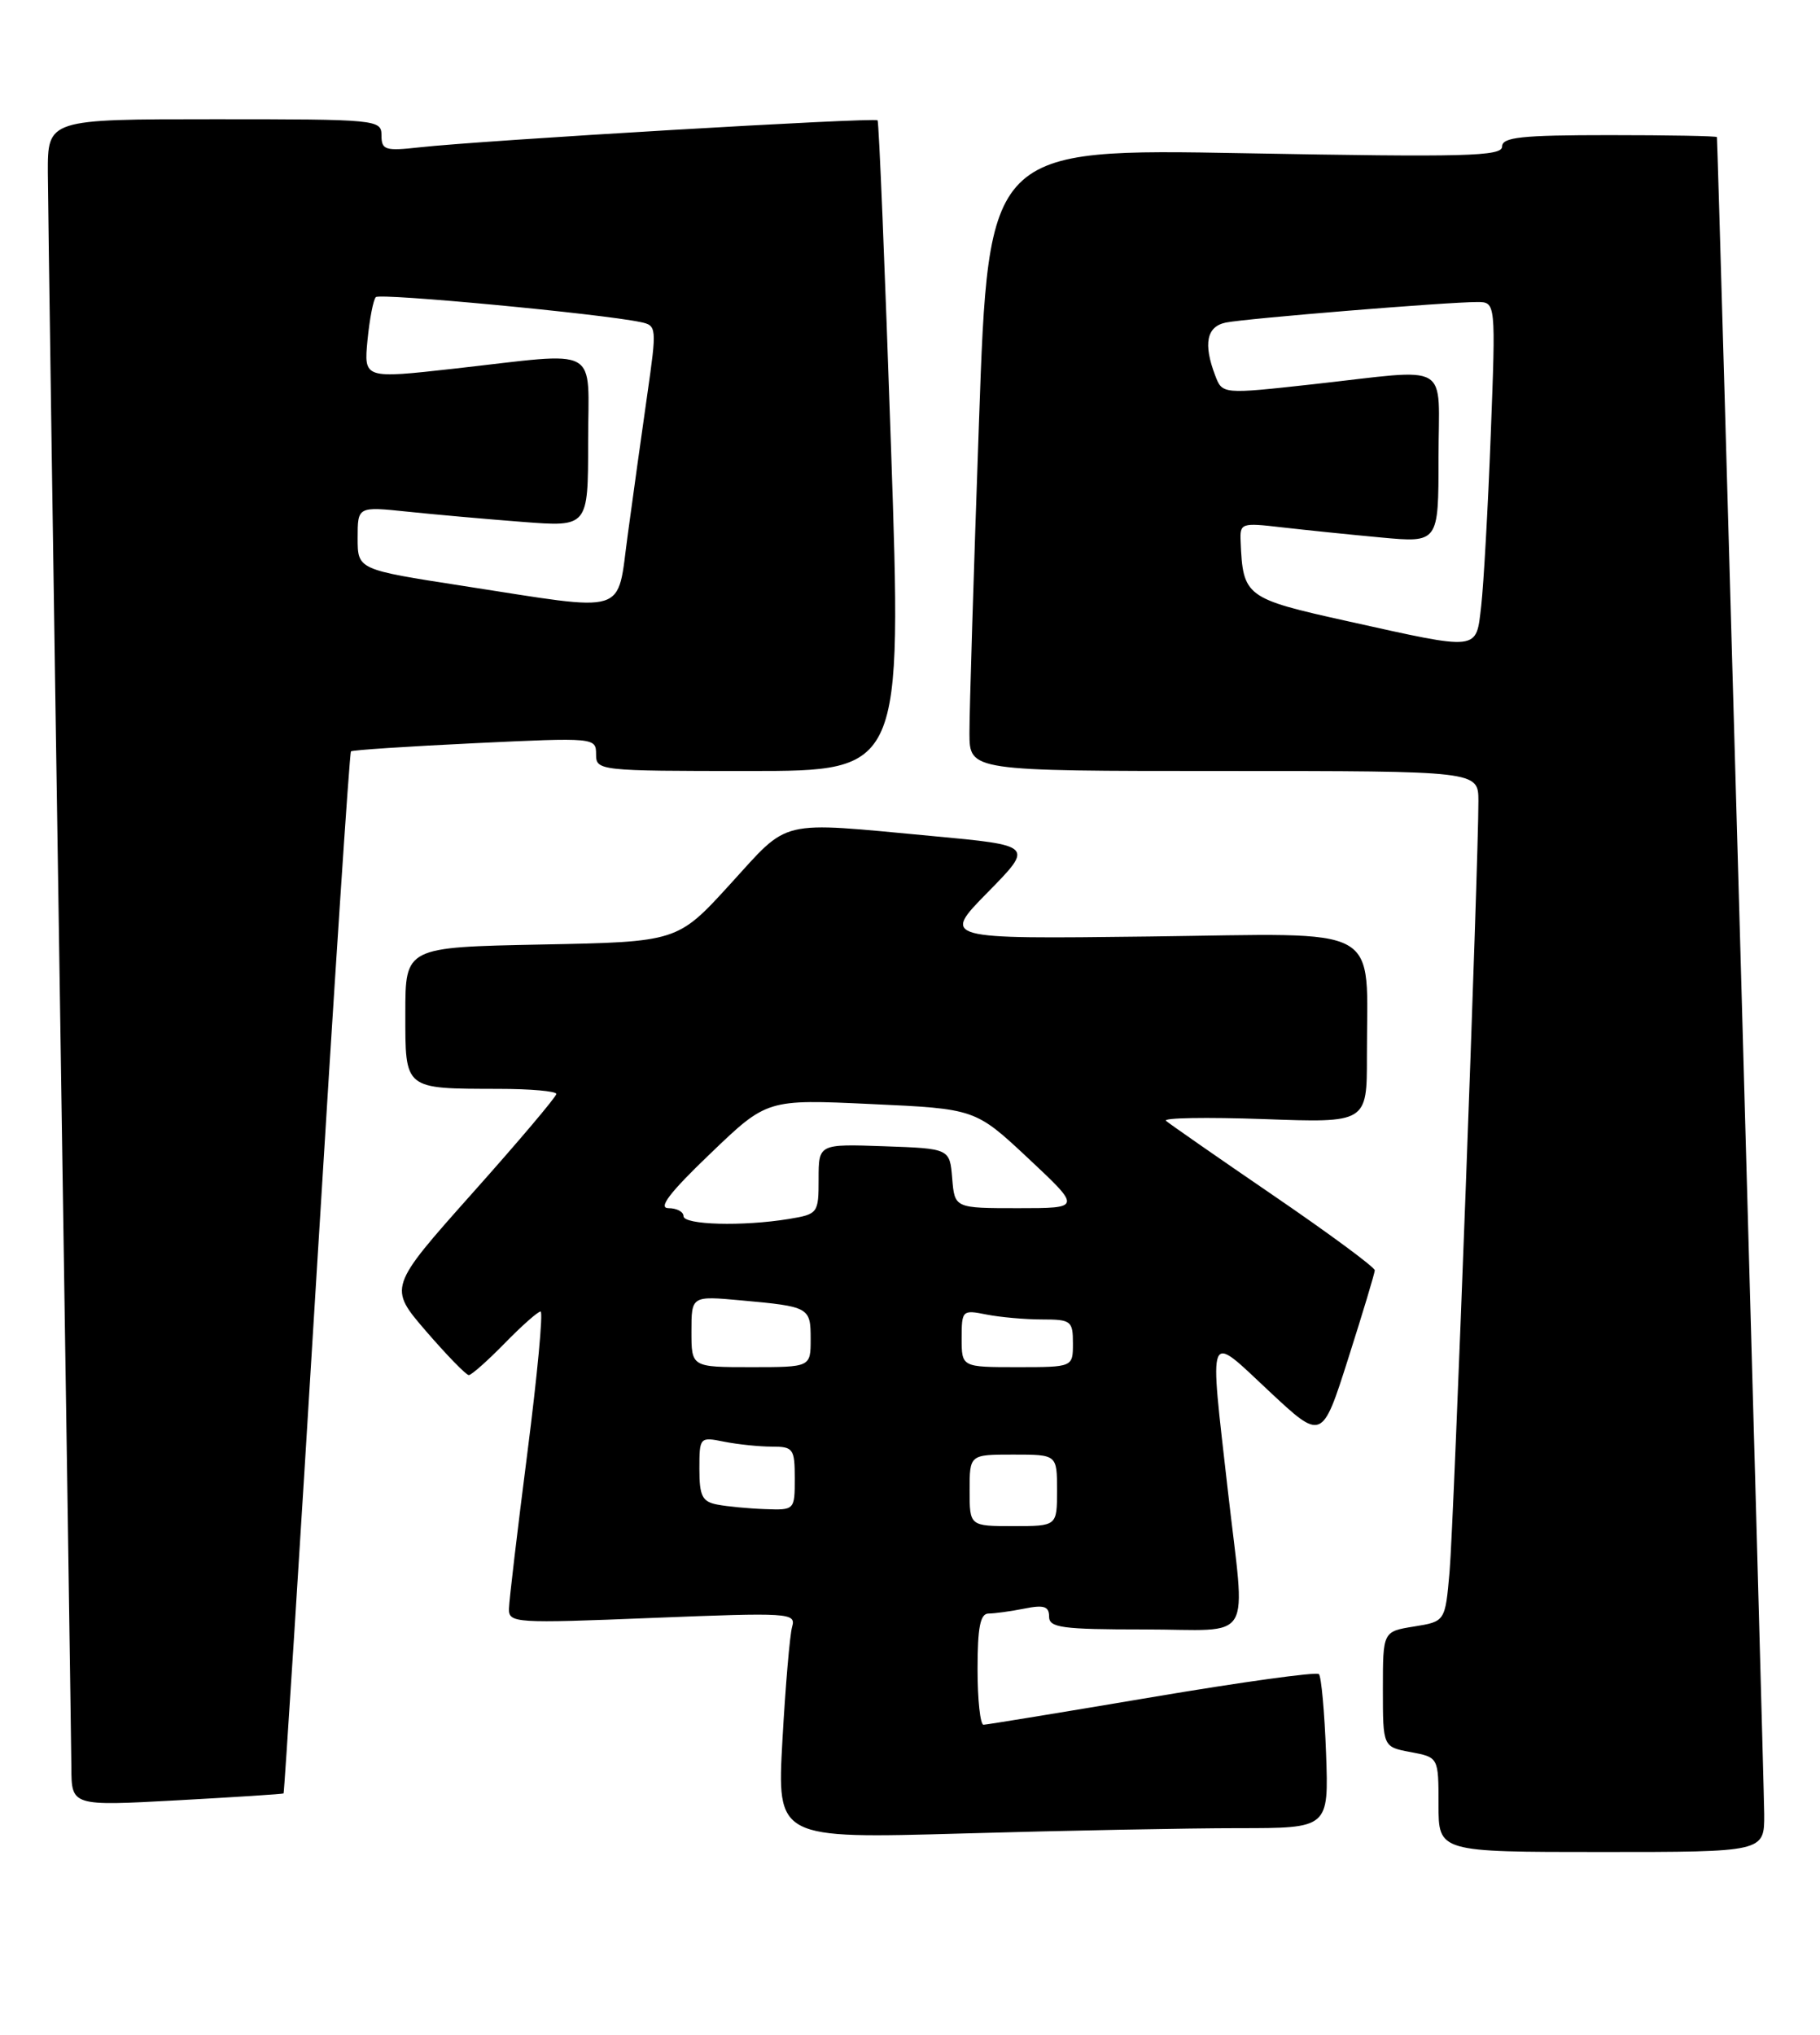 <?xml version="1.0" encoding="UTF-8" standalone="no"?>
<!DOCTYPE svg PUBLIC "-//W3C//DTD SVG 1.1//EN" "http://www.w3.org/Graphics/SVG/1.1/DTD/svg11.dtd" >
<svg xmlns="http://www.w3.org/2000/svg" xmlns:xlink="http://www.w3.org/1999/xlink" version="1.1" viewBox="0 0 229 256">
 <g >
 <path fill="currentColor"
d=" M 221.98 228.25 C 221.96 224.37 216.15 18.07 216.03 17.25 C 216.02 17.11 209.93 17.00 202.50 17.00 C 191.43 17.00 189.00 17.26 189.00 18.44 C 189.00 19.67 184.39 19.79 156.69 19.28 C 124.38 18.69 124.38 18.69 123.18 53.10 C 122.51 72.02 121.97 89.64 121.98 92.25 C 122.00 97.00 122.00 97.00 154.00 97.00 C 186.00 97.00 186.00 97.00 186.02 100.75 C 186.04 108.22 182.93 191.66 182.39 197.75 C 181.84 204.00 181.84 204.00 177.92 204.63 C 174.00 205.26 174.00 205.26 174.00 212.52 C 174.00 219.78 174.00 219.78 177.50 220.43 C 181.00 221.09 181.00 221.09 181.00 227.05 C 181.00 233.00 181.00 233.00 201.50 233.00 C 222.00 233.00 222.00 233.00 221.98 228.25 Z  M 155.85 230.00 C 167.19 230.00 167.19 230.00 166.85 220.58 C 166.66 215.40 166.25 210.92 165.95 210.62 C 165.65 210.31 156.20 211.62 144.95 213.52 C 133.70 215.42 124.16 216.98 123.75 216.99 C 123.34 216.99 123.00 213.85 123.00 210.00 C 123.00 204.73 123.34 203.00 124.38 203.00 C 125.13 203.00 127.16 202.72 128.88 202.38 C 131.35 201.88 132.00 202.09 132.00 203.38 C 132.00 204.78 133.59 205.00 144.00 205.00 C 158.03 205.00 156.72 207.20 154.49 187.50 C 152.15 166.83 151.81 167.66 159.67 175.01 C 166.35 181.26 166.35 181.26 169.65 170.88 C 171.47 165.17 172.97 160.19 172.98 159.82 C 172.99 159.44 167.26 155.21 160.25 150.42 C 153.24 145.63 147.15 141.39 146.71 141.01 C 146.28 140.63 151.79 140.54 158.96 140.79 C 172.00 141.27 172.00 141.27 171.99 132.88 C 171.97 116.03 174.55 117.45 144.66 117.82 C 118.50 118.14 118.50 118.14 124.28 112.26 C 130.07 106.37 130.07 106.37 117.28 105.18 C 97.70 103.36 99.44 102.94 91.87 111.24 C 85.25 118.50 85.25 118.50 68.12 118.83 C 51.00 119.17 51.00 119.17 51.00 127.47 C 51.00 137.15 50.77 136.96 62.75 136.99 C 66.74 136.99 70.00 137.28 70.00 137.63 C 70.00 137.98 65.25 143.60 59.43 150.12 C 48.87 161.98 48.87 161.98 53.62 167.49 C 56.24 170.52 58.65 173.00 58.99 173.00 C 59.32 173.00 61.35 171.20 63.50 169.00 C 65.65 166.80 67.68 165.00 68.02 165.00 C 68.36 165.00 67.61 172.99 66.36 182.75 C 65.11 192.51 64.06 201.35 64.04 202.39 C 64.00 204.20 64.76 204.25 82.10 203.55 C 99.36 202.86 100.17 202.91 99.67 204.66 C 99.38 205.67 98.83 212.09 98.45 218.91 C 97.76 231.33 97.76 231.33 121.13 230.67 C 133.98 230.30 149.61 230.00 155.85 230.00 Z  M 35.68 225.63 C 35.77 225.55 37.65 196.09 39.84 160.16 C 42.03 124.24 43.98 94.70 44.16 94.53 C 44.35 94.36 51.36 93.90 59.75 93.50 C 74.83 92.78 75.00 92.80 75.00 94.89 C 75.00 96.96 75.32 97.00 94.25 97.00 C 113.50 97.00 113.50 97.00 112.11 56.25 C 111.35 33.84 110.59 15.34 110.42 15.14 C 110.08 14.74 60.65 17.66 52.75 18.54 C 48.47 19.02 48.00 18.87 48.00 17.03 C 48.00 15.05 47.45 15.00 27.00 15.00 C 6.00 15.00 6.00 15.00 6.02 21.75 C 6.04 25.46 6.70 71.03 7.50 123.00 C 8.30 174.97 8.96 219.69 8.98 222.36 C 9.00 227.22 9.00 227.22 22.25 226.50 C 29.54 226.10 35.58 225.71 35.68 225.63 Z  M 169.55 78.15 C 156.70 75.30 156.39 75.07 156.10 68.11 C 156.00 65.81 156.19 65.75 161.25 66.34 C 164.14 66.67 169.76 67.25 173.75 67.62 C 181.00 68.29 181.00 68.29 181.00 57.64 C 181.00 45.26 182.93 46.39 165.15 48.35 C 153.80 49.60 153.80 49.60 152.90 47.24 C 151.38 43.25 151.82 41.07 154.25 40.58 C 156.75 40.07 182.15 37.99 185.86 38.00 C 188.21 38.00 188.21 38.00 187.57 54.75 C 187.22 63.96 186.67 73.64 186.37 76.25 C 185.70 81.94 186.32 81.87 169.55 78.15 Z  M 122.00 187.50 C 122.00 183.00 122.00 183.00 127.50 183.00 C 133.00 183.00 133.00 183.00 133.00 187.50 C 133.00 192.00 133.00 192.00 127.50 192.00 C 122.00 192.00 122.00 192.00 122.00 187.50 Z  M 90.25 189.29 C 88.36 188.93 88.00 188.22 88.00 184.81 C 88.00 180.80 88.04 180.76 91.12 181.38 C 92.84 181.72 95.54 182.00 97.12 182.00 C 99.81 182.00 100.00 182.26 100.00 186.00 C 100.00 189.98 99.98 190.00 96.25 189.86 C 94.19 189.79 91.49 189.53 90.25 189.29 Z  M 87.00 167.52 C 87.00 163.03 87.00 163.03 93.25 163.60 C 101.84 164.38 102.00 164.47 102.00 168.47 C 102.00 172.00 102.00 172.00 94.50 172.00 C 87.00 172.00 87.00 172.00 87.00 167.52 Z  M 121.00 168.38 C 121.00 164.85 121.08 164.77 124.12 165.38 C 125.84 165.72 128.99 166.00 131.12 166.00 C 134.76 166.00 135.00 166.18 135.00 169.00 C 135.00 172.00 135.00 172.00 128.00 172.00 C 121.00 172.00 121.00 172.00 121.00 168.38 Z  M 86.00 153.00 C 86.00 152.45 85.15 152.00 84.11 152.00 C 82.76 152.00 84.27 150.02 89.36 145.15 C 96.50 138.29 96.50 138.29 109.61 138.90 C 122.72 139.50 122.72 139.50 129.40 145.75 C 136.07 152.00 136.07 152.00 128.10 152.00 C 120.12 152.00 120.12 152.00 119.81 148.25 C 119.50 144.50 119.50 144.50 111.25 144.21 C 103.00 143.92 103.00 143.92 103.00 148.33 C 103.00 152.65 102.92 152.75 99.25 153.36 C 93.46 154.31 86.00 154.11 86.00 153.00 Z  M 58.25 73.71 C 45.00 71.66 45.00 71.66 45.00 67.69 C 45.00 63.72 45.00 63.72 51.25 64.37 C 54.69 64.73 61.21 65.31 65.75 65.66 C 74.00 66.30 74.00 66.30 74.00 55.65 C 74.00 43.26 75.89 44.29 57.14 46.38 C 45.78 47.65 45.78 47.65 46.24 42.80 C 46.50 40.14 46.97 37.70 47.29 37.38 C 47.82 36.85 75.61 39.47 80.59 40.52 C 82.64 40.95 82.66 41.15 81.43 49.73 C 80.74 54.55 79.64 62.44 78.99 67.25 C 77.58 77.54 79.38 76.98 58.25 73.71 Z "/>
</g>
</svg>